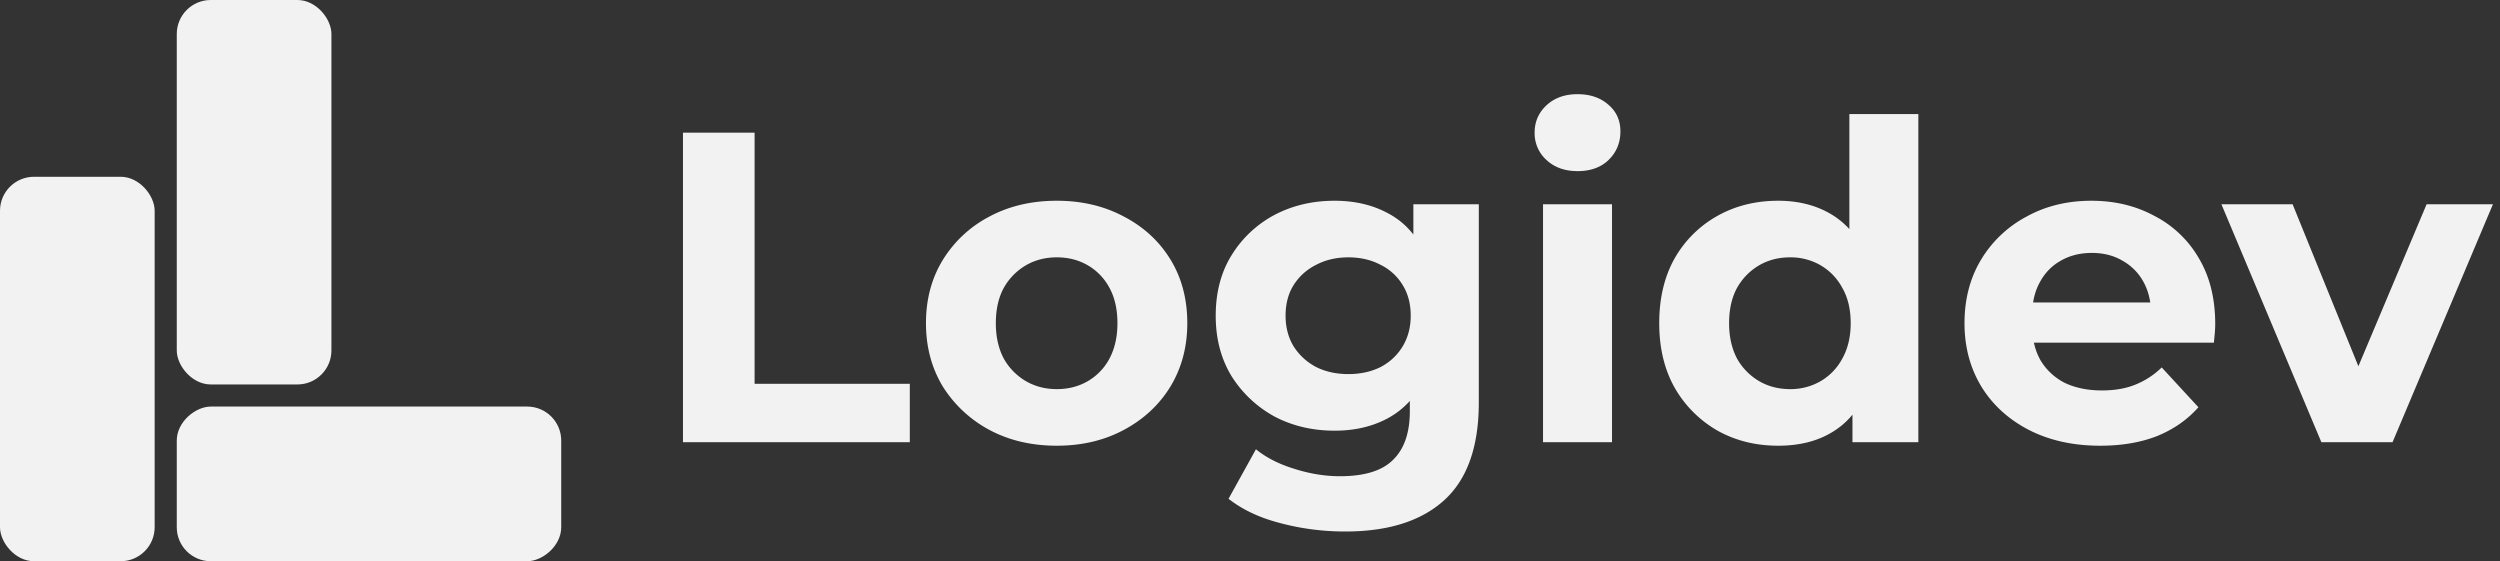 <svg width="147" height="33" fill="none" xmlns="http://www.w3.org/2000/svg"><rect width="100%" height="100%" fill="#333333" stroke="none"/><rect x="10.394" width="9.094" height="22.606" rx="2" fill="#F2F2F2"/><rect y="10.394" width="9.094" height="22.606" rx="2" fill="#F2F2F2"/><rect x="10.394" y="33" width="9.094" height="22.606" rx="2" transform="rotate(-90 10.394 33)" fill="#F2F2F2"/><path d="M40.158 26V7.8h4.212v14.768h9.126V26H40.158Zm21.985.208c-1.49 0-2.816-.312-3.978-.936a7.286 7.286 0 0 1-2.73-2.548c-.658-1.092-.988-2.331-.988-3.718 0-1.404.33-2.643.988-3.718a7.022 7.022 0 0 1 2.73-2.548c1.162-.624 2.488-.936 3.978-.936 1.474 0 2.79.312 3.952.936 1.162.607 2.072 1.447 2.73 2.522.659 1.075.988 2.323.988 3.744 0 1.387-.33 2.626-.988 3.718-.658 1.075-1.568 1.924-2.73 2.548-1.161.624-2.478.936-3.952.936Zm0-3.328c.676 0 1.283-.156 1.82-.468a3.353 3.353 0 0 0 1.274-1.326c.312-.59.468-1.283.468-2.08 0-.815-.156-1.508-.468-2.08a3.353 3.353 0 0 0-1.274-1.326c-.537-.312-1.144-.468-1.82-.468-.676 0-1.282.156-1.82.468a3.54 3.54 0 0 0-1.3 1.326c-.312.572-.468 1.265-.468 2.08 0 .797.156 1.49.468 2.08a3.54 3.54 0 0 0 1.3 1.326c.538.312 1.144.468 1.82.468Zm16.96 8.372c-1.318 0-2.592-.165-3.823-.494-1.213-.312-2.227-.789-3.042-1.43l1.612-2.912c.59.485 1.335.867 2.236 1.144.919.295 1.82.442 2.704.442 1.439 0 2.479-.32 3.12-.962.659-.641.988-1.595.988-2.86v-2.106l.26-3.51-.052-3.536v-3.016h3.848V23.66c0 2.6-.676 4.515-2.028 5.746-1.352 1.23-3.293 1.846-5.824 1.846Zm-.625-5.928c-1.3 0-2.478-.277-3.536-.832a6.881 6.881 0 0 1-2.522-2.366c-.624-1.023-.936-2.21-.936-3.562 0-1.37.312-2.557.936-3.562a6.607 6.607 0 0 1 2.522-2.366c1.058-.555 2.236-.832 3.536-.832 1.179 0 2.219.243 3.12.728.902.468 1.604 1.205 2.106 2.21.503.988.754 2.262.754 3.822 0 1.543-.251 2.817-.754 3.822-.502.988-1.204 1.725-2.106 2.21-.901.485-1.941.728-3.12.728Zm.806-3.328c.711 0 1.344-.139 1.898-.416a3.273 3.273 0 0 0 1.3-1.222c.312-.52.468-1.118.468-1.794 0-.693-.156-1.291-.468-1.794a3.097 3.097 0 0 0-1.3-1.196c-.554-.295-1.187-.442-1.898-.442-.71 0-1.343.147-1.898.442a3.273 3.273 0 0 0-1.326 1.196c-.312.503-.468 1.1-.468 1.794 0 .676.156 1.274.468 1.794.33.52.772.927 1.326 1.222.555.277 1.188.416 1.898.416ZM90.73 26V12.012h4.056V26H90.73Zm2.028-15.938c-.745 0-1.352-.217-1.82-.65a2.108 2.108 0 0 1-.702-1.612c0-.641.234-1.179.702-1.612.468-.433 1.075-.65 1.82-.65.746 0 1.352.208 1.82.624.468.399.702.919.702 1.56 0 .676-.234 1.24-.702 1.69-.45.433-1.057.65-1.82.65Zm11.799 16.146c-1.318 0-2.505-.295-3.562-.884a6.771 6.771 0 0 1-2.522-2.522c-.607-1.075-.91-2.34-.91-3.796 0-1.473.303-2.747.91-3.822a6.579 6.579 0 0 1 2.522-2.496c1.057-.59 2.244-.884 3.562-.884 1.178 0 2.21.26 3.094.78.884.52 1.568 1.309 2.054 2.366.485 1.057.728 2.41.728 4.056 0 1.63-.234 2.981-.702 4.056-.468 1.057-1.144 1.846-2.028 2.366-.867.52-1.916.78-3.146.78Zm.702-3.328a3.51 3.51 0 0 0 1.794-.468 3.356 3.356 0 0 0 1.274-1.326c.329-.59.494-1.283.494-2.08 0-.815-.165-1.508-.494-2.08a3.356 3.356 0 0 0-1.274-1.326 3.51 3.51 0 0 0-1.794-.468c-.676 0-1.283.156-1.82.468a3.531 3.531 0 0 0-1.3 1.326c-.312.572-.468 1.265-.468 2.08 0 .797.156 1.49.468 2.08a3.531 3.531 0 0 0 1.3 1.326c.537.312 1.144.468 1.82.468Zm3.666 3.12v-2.86l.078-4.16-.26-4.134V6.708h4.056V26h-3.874Zm14.57.208c-1.595 0-2.999-.312-4.212-.936-1.196-.624-2.124-1.473-2.782-2.548-.659-1.092-.988-2.331-.988-3.718 0-1.404.32-2.643.962-3.718a6.875 6.875 0 0 1 2.678-2.548c1.126-.624 2.4-.936 3.822-.936 1.369 0 2.6.295 3.692.884a6.393 6.393 0 0 1 2.626 2.496c.641 1.075.962 2.366.962 3.874 0 .156-.009.338-.026.546l-.052.546h-11.362v-2.366h9.23l-1.56.702c0-.728-.148-1.36-.442-1.898a3.139 3.139 0 0 0-1.222-1.248c-.52-.312-1.127-.468-1.82-.468-.694 0-1.309.156-1.846.468-.52.295-.928.72-1.222 1.274-.295.537-.442 1.179-.442 1.924v.624c0 .763.164 1.439.494 2.028a3.513 3.513 0 0 0 1.43 1.326c.624.295 1.352.442 2.184.442.745 0 1.395-.113 1.95-.338a4.742 4.742 0 0 0 1.56-1.014l2.158 2.34c-.642.728-1.448 1.291-2.418 1.69-.971.381-2.089.572-3.354.572ZM136.496 26l-5.876-13.988h4.186l4.888 12.038h-2.08l5.07-12.038h3.9L140.682 26h-4.186Z" fill="#F2F2F2"/></svg>